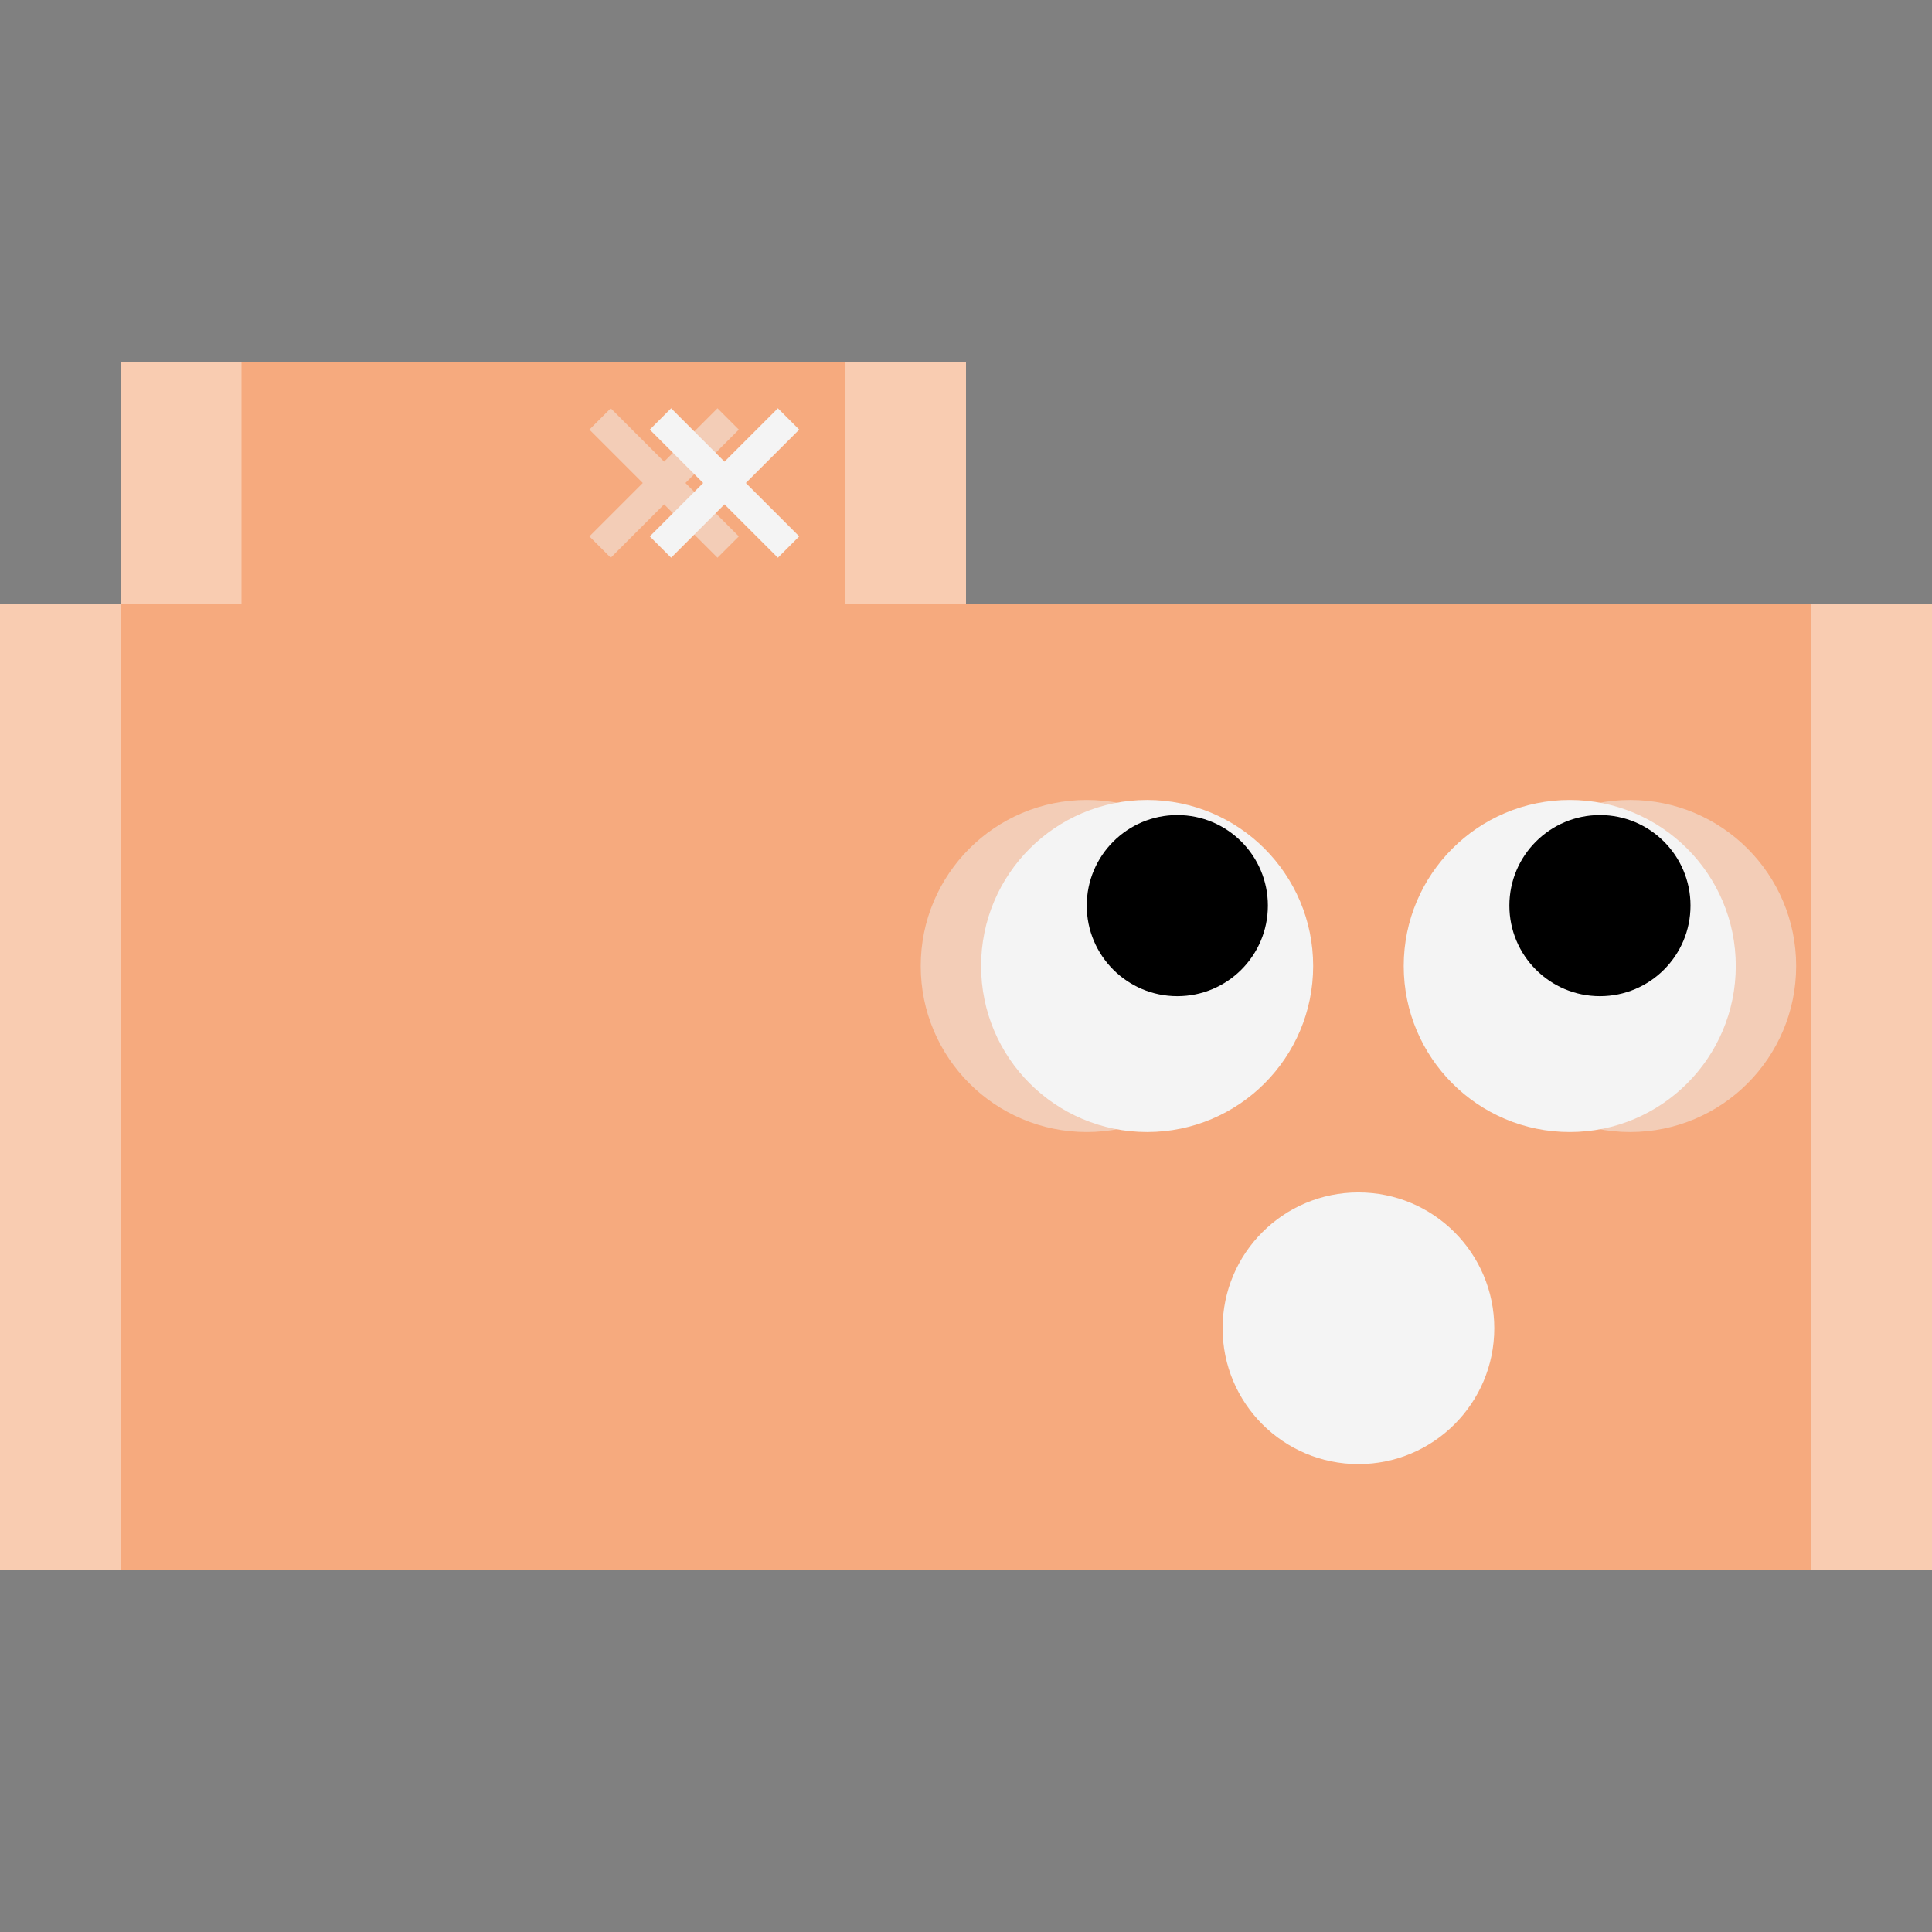 <svg version="1.1" width="128" height="128"
  viewbox="0 0 128 128"
  xmlns="http://www.w3.org/2000/svg">
  <rect width="100%" height="100%" fill="#808080" stroke="none"/>
  <defs>
    <style type="text/css"><![CDATA[
      #body { fill: rgb(246, 170, 126); }
      .bShake { fill: rgb(249, 204, 177); }
      .wh { fill: rgb(244, 244, 244); }
      .whShake { fill: rgb(243, 205, 183); }
    ]]></style>
  </defs>
  <title>Shaking Face</title>
  <g class="bShake">
    <rect width="128" height="64" x="0" y="40"/>
    <rect width="56" height="16" x="8" y="24"/>
  </g>
  <polygon points="8 104, 8 40, 16 40, 16 24, 56 24, 56 40, 120 40, 120 104" id="body"/>
  <g class="whShake" transform="rotate(45, 44, 32)">
		<rect x="43" y="26" width="2" height="12"/>
		<rect x="38" y="31" width="12" height="2"/>
	</g>
	<g class="wh" transform="rotate(45, 48, 32)">
		<rect x="47" y="26" width="2" height="12"/>
		<rect x="42" y="31" width="12" height="2"/>
	</g>
  <g class="whShake">
    <circle cx="72" cy="64" r="11"/>
    <circle cx="108" cy="64" r="11"/>
  </g>
  <g class="wh">
    <circle cx="76" cy="64" r="11"/>
    <circle cx="104" cy="64" r="11"/>
    <ellipse cx="90" cy="88" rx="9" ry="9"/>
  </g>
  <g class="bl">
    <circle cx="78" cy="60" r="6"/>
    <circle cx="106" cy="60" r="6"/>
  </g>
</svg>